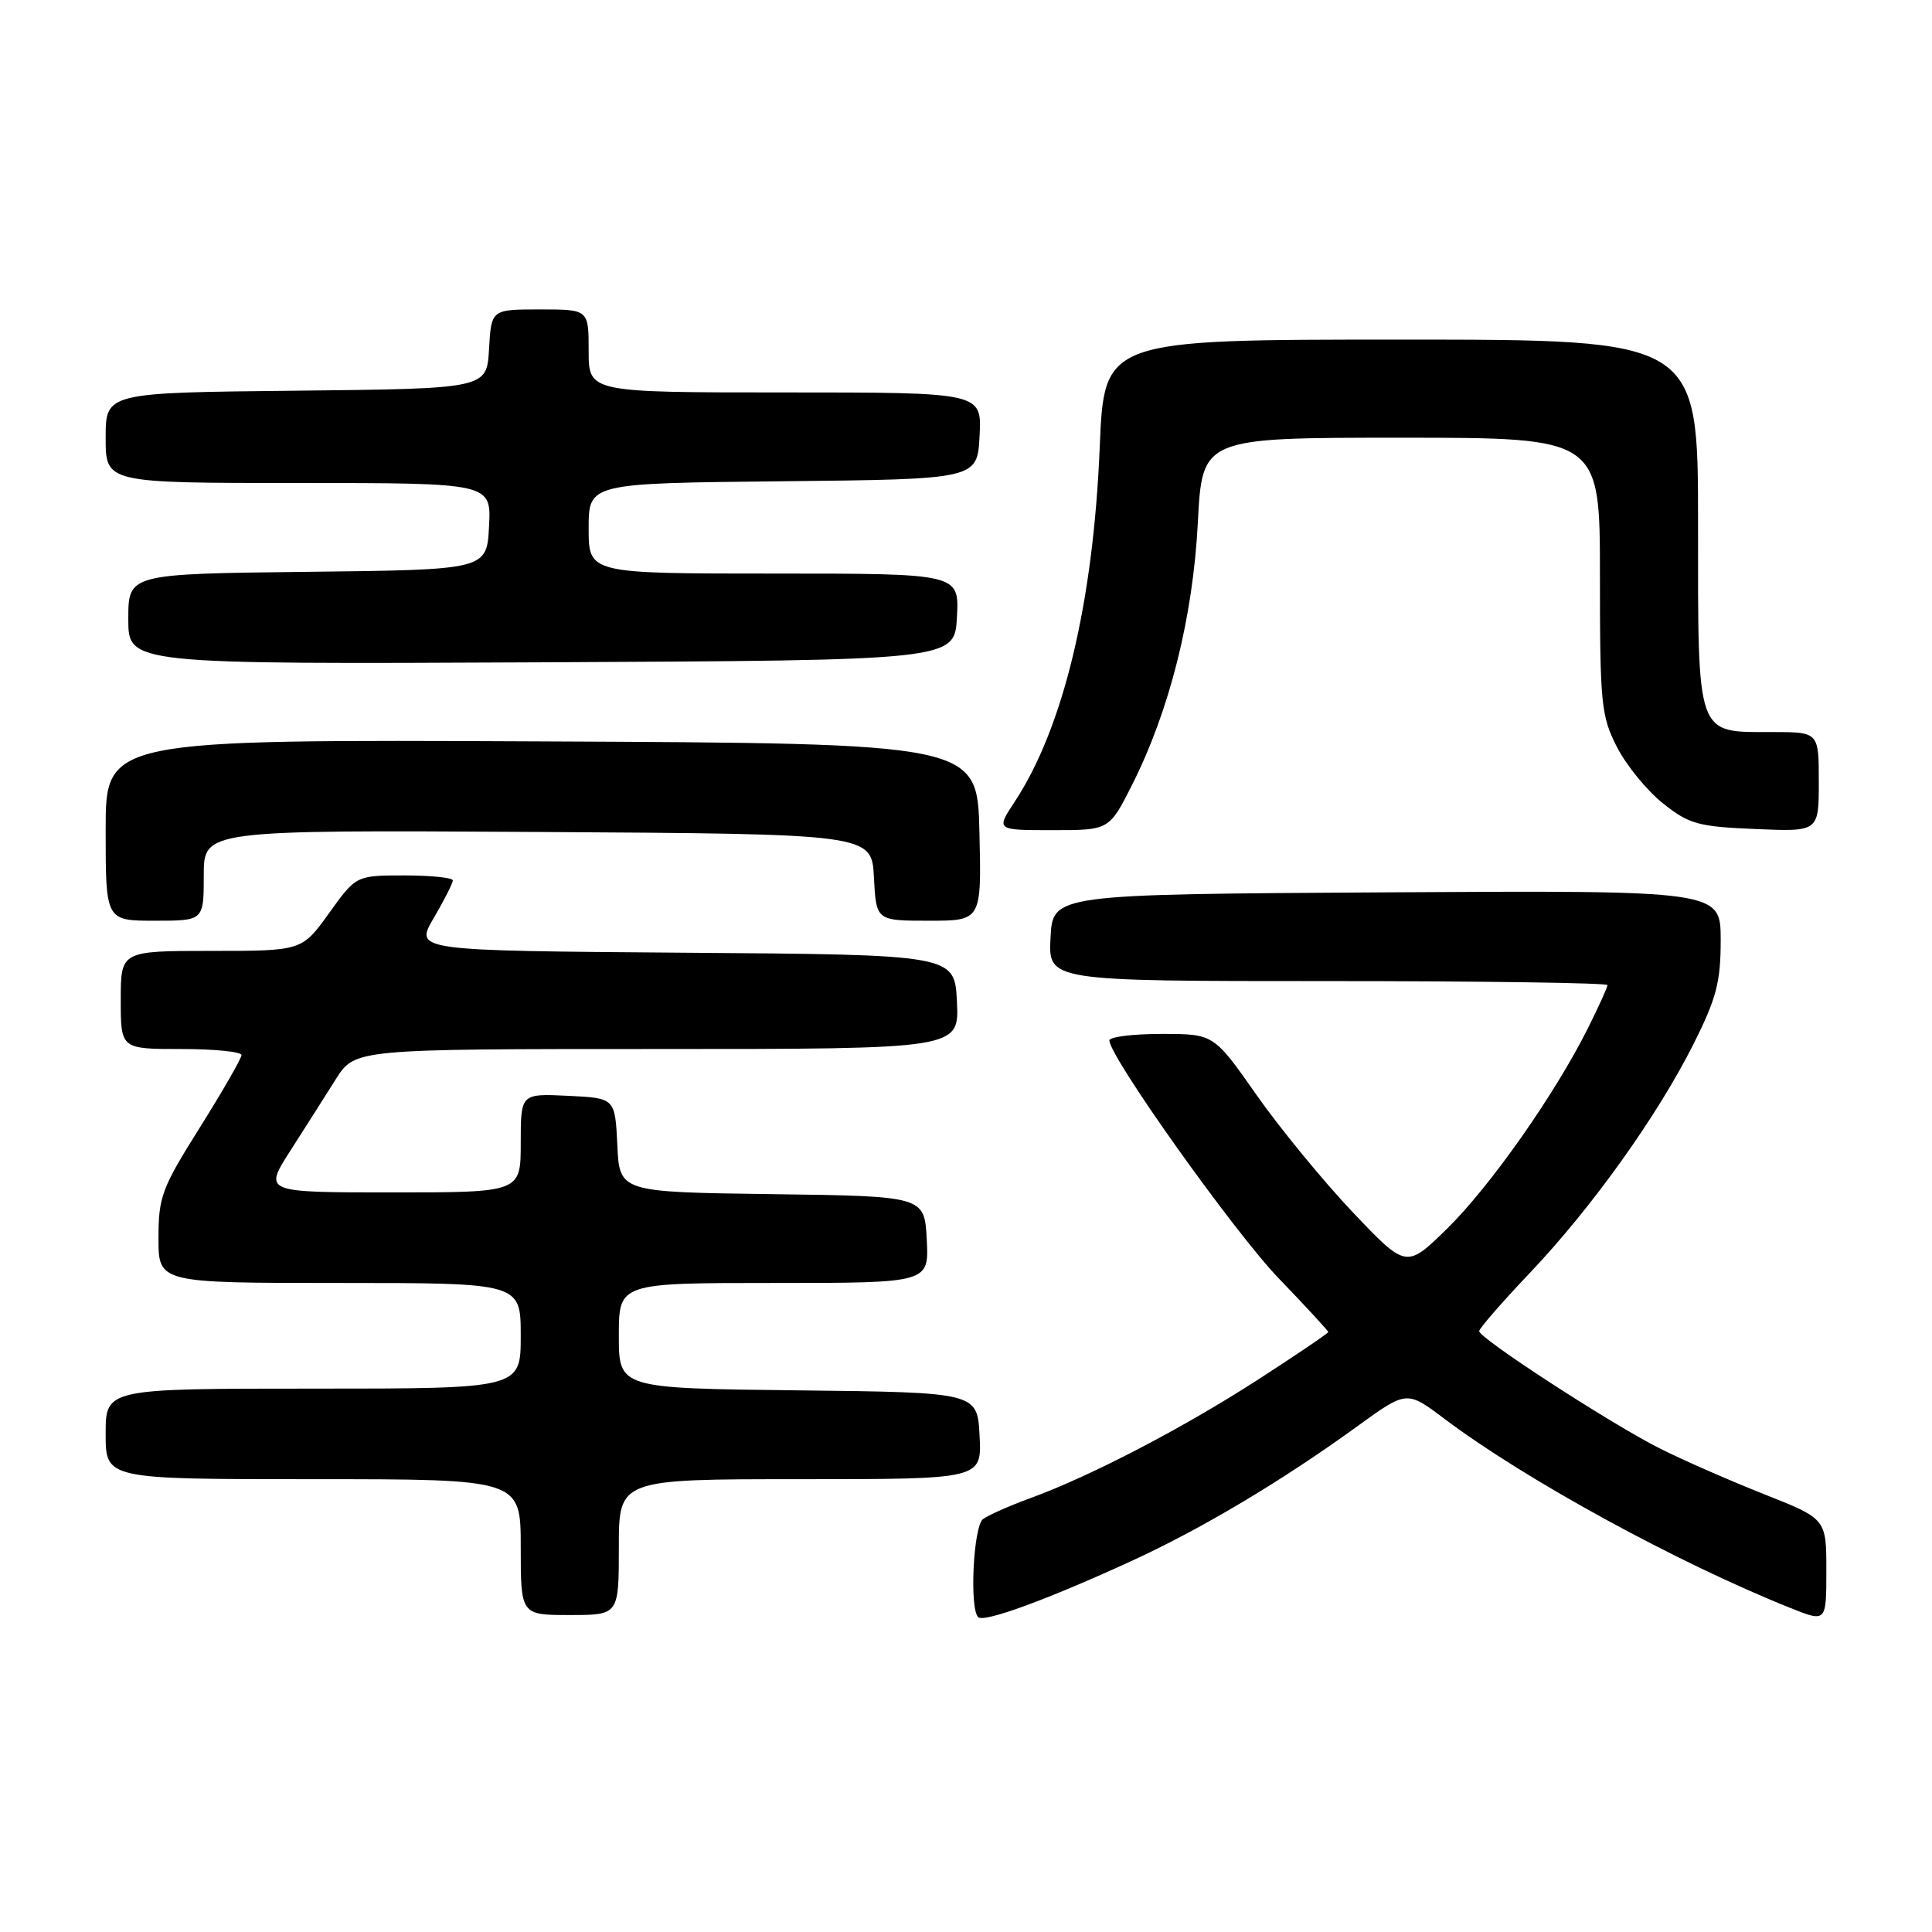 <?xml version="1.0" encoding="UTF-8" standalone="no"?>
<!DOCTYPE svg PUBLIC "-//W3C//DTD SVG 1.1//EN" "http://www.w3.org/Graphics/SVG/1.1/DTD/svg11.dtd" >
<svg xmlns="http://www.w3.org/2000/svg" xmlns:xlink="http://www.w3.org/1999/xlink" version="1.1" viewBox="0 0 256 256">
 <g >
 <path fill="currentColor"
d=" M 149.99 206.81 C 159.31 202.53 169.99 196.15 179.95 188.92 C 186.41 184.24 186.41 184.24 191.45 188.04 C 202.14 196.08 222.25 207.07 237.25 213.07 C 242.00 214.97 242.00 214.97 242.00 208.11 C 242.00 201.25 242.00 201.25 233.75 197.99 C 229.21 196.19 223.03 193.48 220.00 191.96 C 213.57 188.74 196.00 177.34 196.00 176.38 C 196.00 176.03 199.04 172.53 202.76 168.62 C 210.97 159.96 219.62 147.86 224.43 138.28 C 227.44 132.27 228.00 130.13 228.00 124.57 C 228.00 117.98 228.00 117.98 183.75 118.24 C 139.50 118.50 139.50 118.50 139.20 124.25 C 138.90 130.00 138.90 130.00 175.95 130.00 C 196.33 130.00 213.00 130.24 213.00 130.53 C 213.00 130.83 211.82 133.41 210.39 136.28 C 206.01 145.03 197.45 157.21 191.75 162.80 C 186.34 168.09 186.34 168.09 179.25 160.63 C 175.35 156.52 169.61 149.52 166.49 145.08 C 160.83 137.00 160.83 137.00 153.92 137.00 C 150.11 137.00 147.00 137.39 147.00 137.86 C 147.00 140.02 163.50 163.20 169.41 169.36 C 173.04 173.13 176.00 176.34 176.00 176.50 C 176.00 176.66 171.84 179.48 166.75 182.77 C 156.77 189.22 144.50 195.61 136.50 198.52 C 133.75 199.53 130.94 200.77 130.25 201.29 C 128.98 202.26 128.44 213.11 129.61 214.28 C 130.37 215.04 138.83 211.94 149.99 206.81 Z  M 82.00 205.00 C 82.00 196.00 82.00 196.00 106.05 196.00 C 130.10 196.00 130.10 196.00 129.80 190.25 C 129.50 184.50 129.50 184.50 105.75 184.23 C 82.00 183.96 82.00 183.96 82.00 176.98 C 82.00 170.00 82.00 170.00 102.55 170.00 C 123.10 170.00 123.10 170.00 122.80 164.25 C 122.50 158.50 122.50 158.50 102.30 158.23 C 82.09 157.96 82.09 157.96 81.80 151.73 C 81.50 145.50 81.50 145.50 75.25 145.20 C 69.00 144.90 69.00 144.90 69.00 151.45 C 69.00 158.00 69.00 158.00 51.97 158.00 C 34.94 158.00 34.94 158.00 38.45 152.51 C 40.38 149.50 43.10 145.22 44.49 143.01 C 47.03 139.00 47.03 139.00 87.06 139.00 C 127.10 139.00 127.10 139.00 126.80 132.75 C 126.50 126.50 126.50 126.50 90.72 126.24 C 54.93 125.97 54.93 125.97 57.47 121.65 C 58.86 119.27 60.00 117.03 60.00 116.66 C 60.00 116.30 57.12 116.00 53.59 116.00 C 47.19 116.00 47.19 116.00 43.60 121.00 C 40.00 126.00 40.00 126.00 28.00 126.00 C 16.00 126.00 16.00 126.00 16.00 132.50 C 16.00 139.00 16.00 139.00 24.00 139.00 C 28.40 139.00 32.00 139.36 32.00 139.80 C 32.00 140.24 29.52 144.55 26.50 149.37 C 21.43 157.43 21.00 158.59 21.00 164.06 C 21.00 170.00 21.00 170.00 45.00 170.00 C 69.00 170.00 69.00 170.00 69.00 177.00 C 69.00 184.00 69.00 184.00 41.50 184.00 C 14.00 184.00 14.00 184.00 14.00 190.00 C 14.00 196.00 14.00 196.00 41.50 196.00 C 69.00 196.00 69.00 196.00 69.00 205.00 C 69.00 214.00 69.00 214.00 75.50 214.00 C 82.00 214.00 82.00 214.00 82.00 205.00 Z  M 27.00 115.99 C 27.00 109.98 27.00 109.98 71.25 110.24 C 115.50 110.50 115.50 110.50 115.80 116.25 C 116.10 122.00 116.10 122.00 123.08 122.00 C 130.06 122.00 130.06 122.00 129.78 110.25 C 129.50 98.50 129.50 98.50 71.75 98.24 C 14.00 97.98 14.00 97.98 14.00 109.99 C 14.00 122.00 14.00 122.00 20.50 122.00 C 27.00 122.00 27.00 122.00 27.00 115.99 Z  M 149.98 104.05 C 154.98 94.14 158.07 81.83 158.72 69.25 C 159.30 58.00 159.30 58.00 185.65 58.00 C 212.00 58.00 212.00 58.00 212.00 76.29 C 212.00 93.28 212.16 94.89 214.25 98.98 C 215.49 101.40 218.23 104.76 220.34 106.44 C 223.82 109.21 224.99 109.53 232.59 109.85 C 241.00 110.21 241.00 110.21 241.00 103.60 C 241.00 97.00 241.00 97.00 234.83 97.00 C 224.68 97.00 225.00 97.89 225.00 69.35 C 225.00 45.00 225.00 45.00 185.65 45.00 C 146.31 45.00 146.31 45.00 145.72 59.25 C 144.87 79.90 140.90 96.45 134.44 106.25 C 131.97 110.00 131.97 110.00 139.47 110.00 C 146.97 110.00 146.97 110.00 149.98 104.05 Z  M 126.80 81.75 C 127.10 76.00 127.10 76.00 102.55 76.00 C 78.00 76.00 78.00 76.00 78.00 70.02 C 78.00 64.03 78.00 64.03 103.75 63.77 C 129.50 63.50 129.50 63.50 129.80 57.75 C 130.10 52.00 130.10 52.00 104.05 52.00 C 78.00 52.00 78.00 52.00 78.00 46.50 C 78.00 41.00 78.00 41.00 71.55 41.00 C 65.10 41.00 65.10 41.00 64.80 46.25 C 64.50 51.50 64.50 51.50 39.25 51.77 C 14.00 52.03 14.00 52.03 14.00 58.02 C 14.00 64.00 14.00 64.00 39.55 64.00 C 65.10 64.00 65.10 64.00 64.80 69.75 C 64.50 75.50 64.50 75.50 40.75 75.77 C 17.00 76.04 17.00 76.04 17.00 82.03 C 17.00 88.02 17.00 88.02 71.75 87.76 C 126.50 87.50 126.50 87.50 126.80 81.75 Z "/>
</g>
</svg>